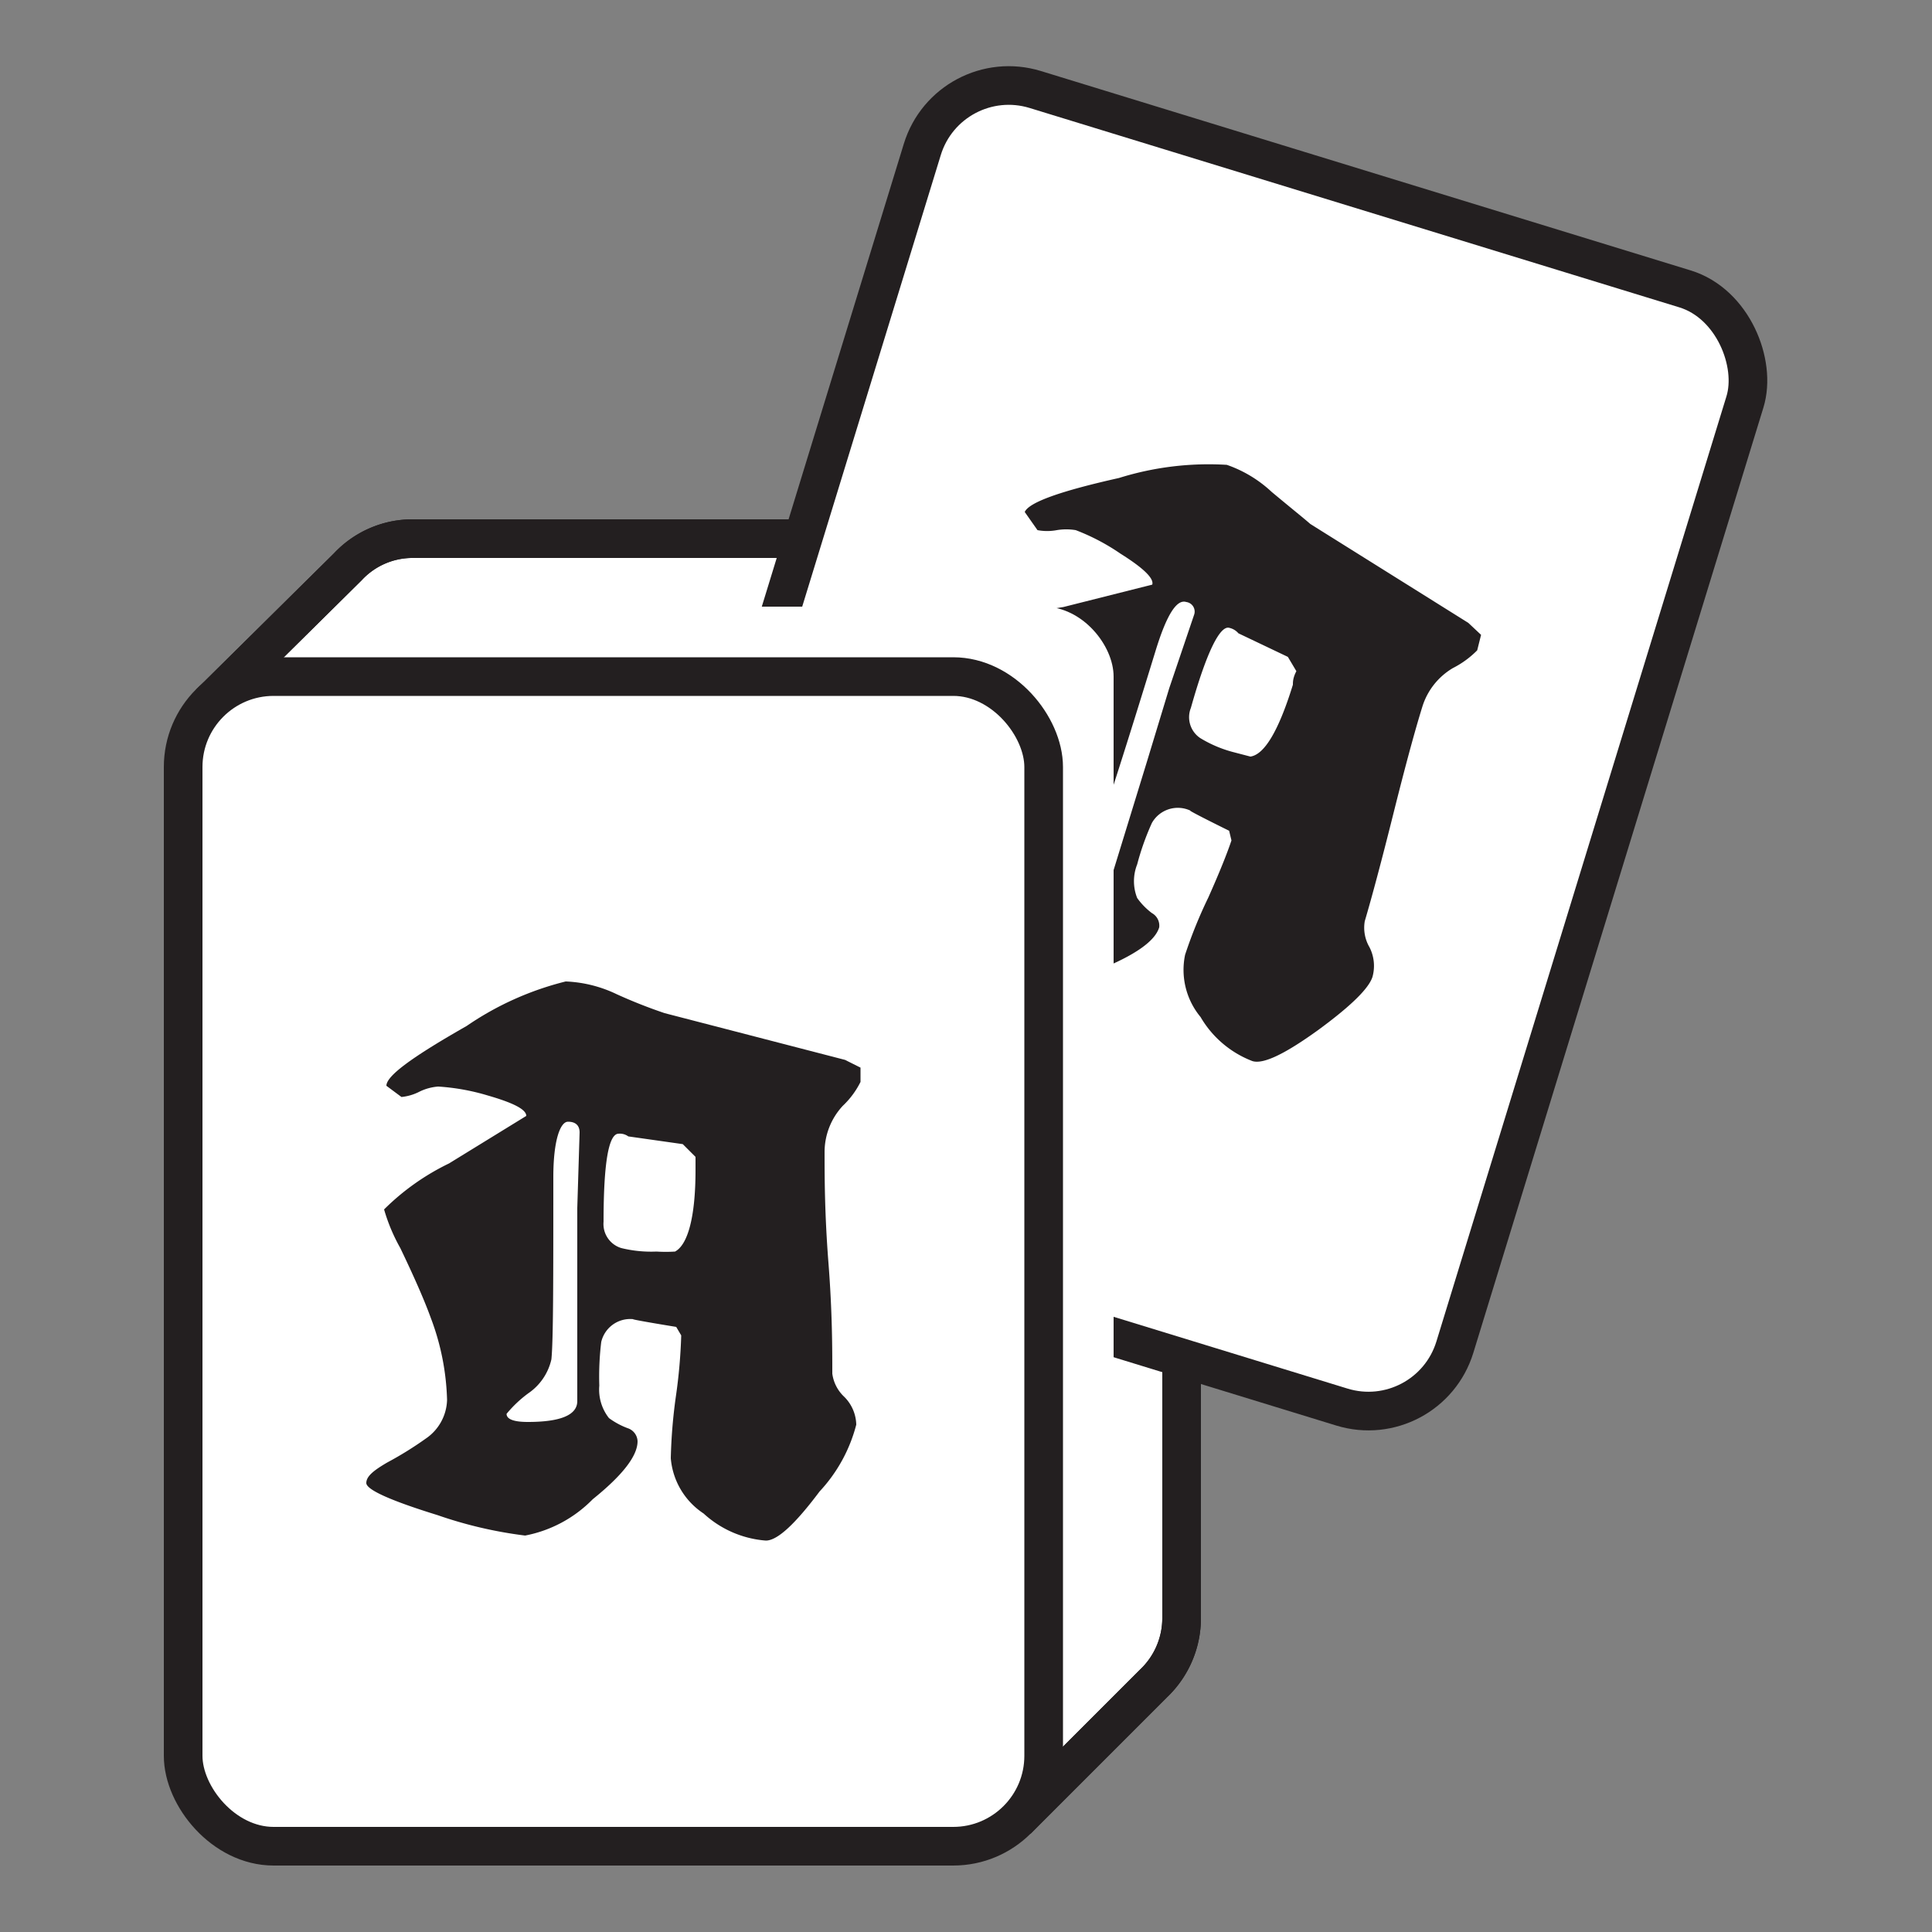 <svg id="Layer_11" data-name="Layer 11" xmlns="http://www.w3.org/2000/svg" viewBox="0 0 50 50"><rect x="0" y="0" width="50" height="50" fill="#808080" stroke="none"/><defs><style>.cls-1,.cls-4{fill:#fff;}.cls-1,.cls-2{stroke:#231f20;stroke-miterlimit:10;}.cls-2{fill:none;}.cls-3{fill:#231f20;}</style></defs><path class="cls-1" d="M26.32,47.1l3.53-3.53a2.33,2.33,0,0,0,.73-1.69V16.28a2.36,2.36,0,0,0-2.34-2.34H10.64A2.29,2.29,0,0,0,9,14.67L5.43,18.2"/><path class="cls-2" d="M26.32,47.1l3.53-3.53a2.33,2.33,0,0,0,.73-1.69V16.28a2.36,2.36,0,0,0-2.34-2.34H10.64A2.29,2.29,0,0,0,9,14.67L5.43,18.2"/><rect class="cls-1" x="19.62" y="4.23" width="22.27" height="30.27" rx="2.34" transform="translate(7.04 -8.17) rotate(17.06)"/><path class="cls-3" d="M38.23,16.83a2.42,2.42,0,0,1-.63.46,1.77,1.77,0,0,0-.79,1c-.19.61-.44,1.53-.75,2.77s-.56,2.17-.74,2.78a1,1,0,0,0,.12.67,1.06,1.06,0,0,1,.08.77q-.14.45-1.41,1.38c-.86.62-1.42.89-1.7.8a2.65,2.65,0,0,1-1.34-1.14,1.91,1.91,0,0,1-.4-1.61,12,12,0,0,1,.6-1.48c.29-.65.49-1.15.6-1.48l-.06-.25c-.73-.36-1.07-.54-1-.52a.77.77,0,0,0-1,.32,6.77,6.77,0,0,0-.38,1.07,1.18,1.18,0,0,0,0,.87,1.78,1.78,0,0,0,.38.39A.37.37,0,0,1,30,24c-.11.36-.63.72-1.54,1.09a3.39,3.39,0,0,1-2,.38,11.11,11.11,0,0,1-2-1.17C23.41,23.61,22.9,23.17,23,23s.27-.26.68-.35a7.92,7.92,0,0,0,1.14-.3,1.21,1.21,0,0,0,.81-.76,6.41,6.41,0,0,0,.22-2.15,19.11,19.11,0,0,0-.22-2,4.59,4.59,0,0,1-.11-1.09,6.59,6.59,0,0,1,2-.64l2.3-.58c.05-.16-.23-.43-.82-.8a5.51,5.51,0,0,0-1.16-.61,1.49,1.49,0,0,0-.49,0,1.36,1.36,0,0,1-.5,0l-.33-.47c.11-.25.92-.54,2.44-.88a7.78,7.78,0,0,1,2.79-.34,3.26,3.26,0,0,1,1.16.7c.54.45.89.73,1,.83L38,16.12l.33.31Zm-7.33-.91a.25.25,0,0,0-.2-.34c-.25-.08-.51.34-.79,1.25-.78,2.54-1.25,4-1.43,4.49a1.43,1.43,0,0,1-.83.67,2.64,2.64,0,0,0-.69.34c0,.14.11.26.46.37.82.25,1.28.2,1.39-.15l.87-2.83.58-1.91Zm2.56,1.8c0-.07,0-.18.09-.35L33.33,17l-1.28-.61a.43.43,0,0,0-.23-.14c-.24-.08-.59.61-1,2.07a.65.65,0,0,0,.24.78,3.19,3.19,0,0,0,.84.36l.46.12C32.72,19.53,33.09,18.92,33.46,17.72Z"/><rect class="cls-4" x="13.81" y="15.7" width="15.01" height="26.89" rx="1.81"/><rect class="cls-1" x="4.74" y="17.51" width="22.27" height="30.27" rx="2.34"/><path class="cls-3" d="M22.27,28a2.2,2.2,0,0,1-.46.62,1.76,1.76,0,0,0-.47,1.19c0,.63,0,1.59.1,2.87s.1,2.24.1,2.87a1,1,0,0,0,.31.6,1.05,1.05,0,0,1,.31.72,4,4,0,0,1-.95,1.73c-.63.84-1.09,1.27-1.39,1.27a2.68,2.68,0,0,1-1.61-.7,1.9,1.9,0,0,1-.85-1.43,13.65,13.65,0,0,1,.13-1.59,13.83,13.83,0,0,0,.14-1.59l-.13-.22c-.8-.13-1.17-.2-1.11-.2a.77.77,0,0,0-.83.59,7.41,7.41,0,0,0-.05,1.13,1.19,1.19,0,0,0,.25.84,2,2,0,0,0,.48.26.37.37,0,0,1,.26.34c0,.38-.39.88-1.16,1.5a3.32,3.32,0,0,1-1.75.94,11,11,0,0,1-2.27-.53c-1.23-.38-1.84-.66-1.84-.83s.18-.32.54-.53a9.13,9.13,0,0,0,1-.62,1.25,1.25,0,0,0,.55-1,6.45,6.45,0,0,0-.42-2.12c-.17-.47-.44-1.08-.79-1.81a4.66,4.66,0,0,1-.42-1,6.21,6.21,0,0,1,1.68-1.19l2-1.23c0-.17-.34-.34-1-.53a5.68,5.68,0,0,0-1.28-.23,1.33,1.33,0,0,0-.48.13,1.3,1.3,0,0,1-.47.14L10,28.1c0-.27.73-.78,2.08-1.55a7.89,7.89,0,0,1,2.56-1.15,3.35,3.35,0,0,1,1.32.33,13.16,13.16,0,0,0,1.24.49l4.67,1.21.4.2ZM15,29.31c0-.18-.1-.28-.3-.28s-.38.48-.38,1.43c0,2.66,0,4.23-.05,4.72a1.45,1.45,0,0,1-.6.88,3.12,3.12,0,0,0-.56.53c0,.14.19.21.55.21.85,0,1.28-.18,1.28-.54v-5Zm3,1c0-.08,0-.2,0-.37l-.33-.33-1.41-.2a.37.37,0,0,0-.25-.07q-.39,0-.39,2.28a.65.65,0,0,0,.46.68,3.24,3.24,0,0,0,.91.09,3.7,3.7,0,0,0,.48,0C17.79,32.22,18,31.53,18,30.28Z"/></svg>